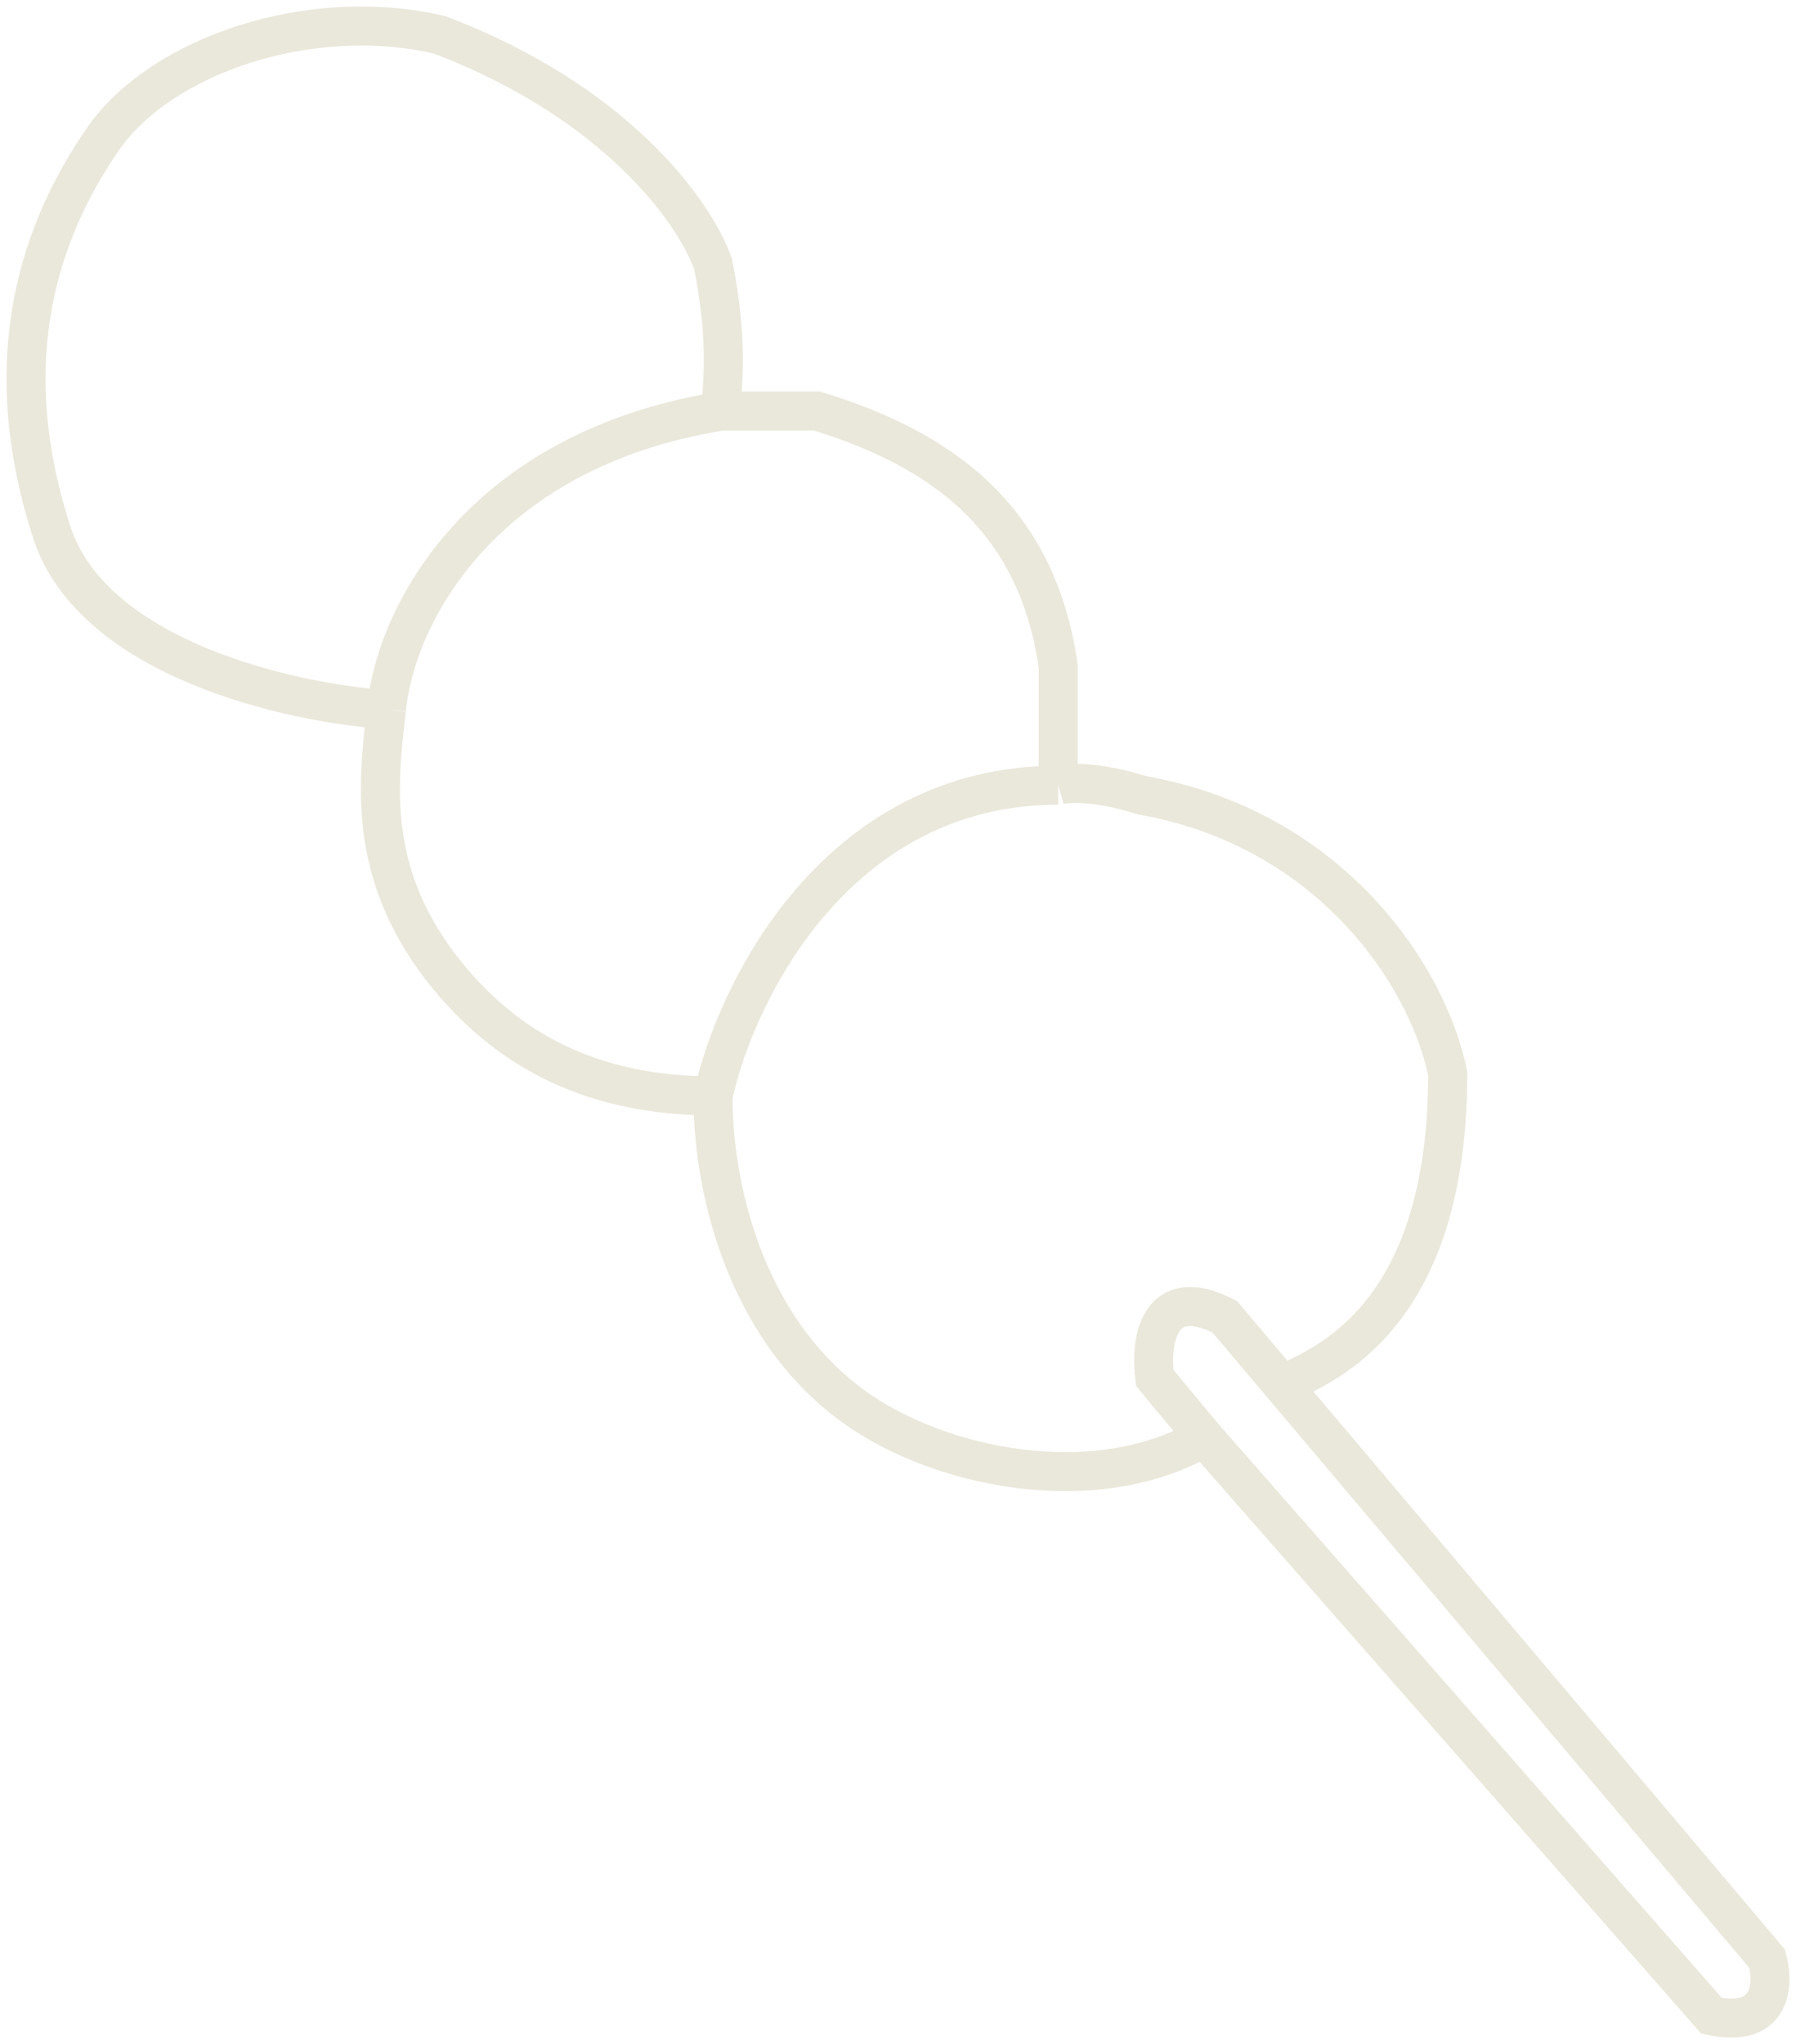 <svg width="138" height="157" viewBox="0 0 138 157" fill="none" xmlns="http://www.w3.org/2000/svg">
<path d="M29.691 54.495C22.429 54.023 7.117 50.632 3.96 40.835C0.013 28.588 2.381 18.697 7.906 10.689C12.326 4.283 23.785 0.339 33.795 2.682C47.308 7.832 53.317 16.184 54.791 20.267C56.054 26.673 55.422 29.687 55.422 31.571M29.691 54.495C30.375 47.272 36.953 34.554 55.422 31.571M29.691 54.495C29.007 60.408 28.047 67.962 35.309 76.017C39.413 80.571 45.412 84.169 54.791 84.169M55.422 31.571H62.776C72.025 34.41 79.67 39.516 81.311 51.197C81.311 56.85 81.311 59.623 81.311 60.304M54.791 84.169C56.527 76.214 64.262 60.304 81.311 60.304M54.791 84.169C54.738 90.554 56.935 101.767 65.618 108.047C72.09 112.729 84.087 115.27 92.519 110.39M81.311 60.304C82.048 60.094 84.311 59.99 87.784 61.089C102.083 63.614 109.661 74.761 111.239 82.455C111.239 99.537 103.359 104.057 99.623 105.836L98.676 106.542M92.519 110.39L88.731 105.836C88.362 103.167 88.92 98.488 94.098 101.126L98.676 106.542M92.519 110.39L131.511 154.823C136.226 155.828 136.317 152.311 135.773 150.427L98.676 106.542" stroke="#EAE8DB" stroke-width="3"/>
</svg>
